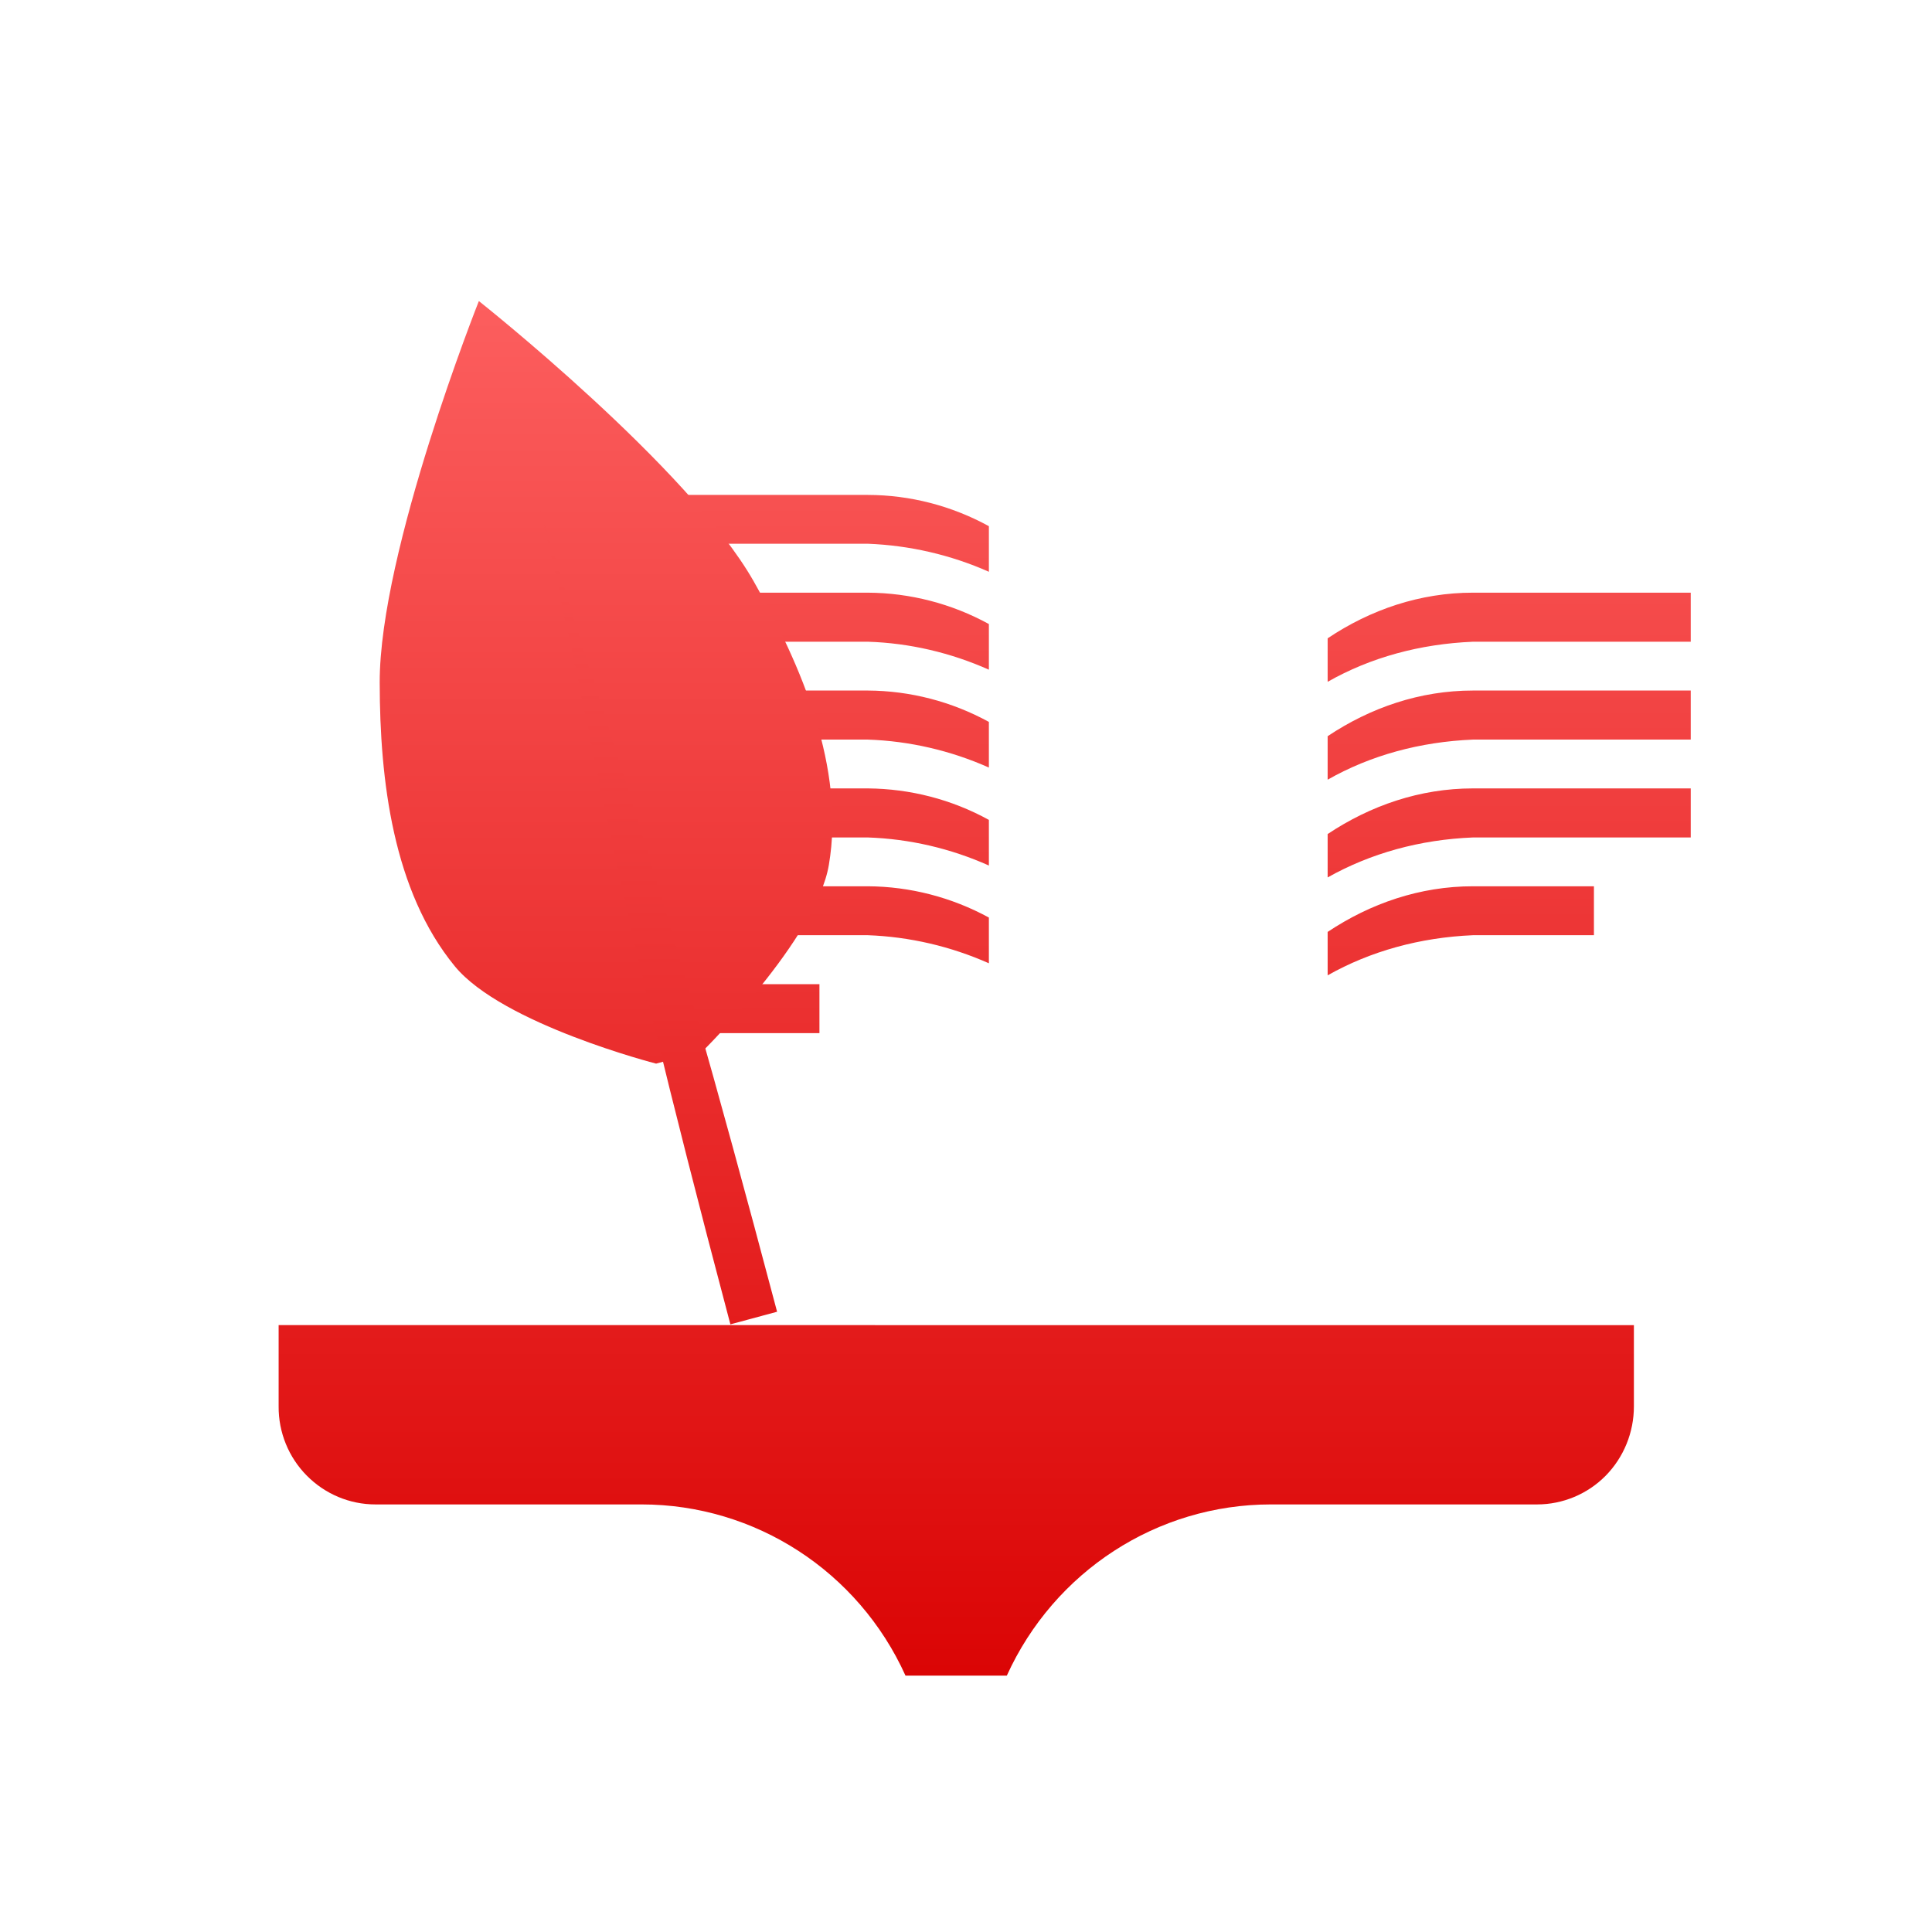 <svg xmlns="http://www.w3.org/2000/svg" xmlns:xlink="http://www.w3.org/1999/xlink" width="64" height="64" viewBox="0 0 64 64" version="1.1">
<defs>
<linearGradient id="linear0" gradientUnits="userSpaceOnUse" x1="0" y1="0" x2="0" y2="1" gradientTransform="matrix(56,0,0,51.695,4,6.152)">
<stop offset="0" style="stop-color:#ff6666;stop-opacity:1;"/>
<stop offset="1" style="stop-color:#d90000;stop-opacity:1;"/>
</linearGradient>
<linearGradient id="linear1" gradientUnits="userSpaceOnUse" x1="0" y1="0" x2="0" y2="1" gradientTransform="matrix(56,0,0,51.695,4,6.152)">
<stop offset="0" style="stop-color:#ff6666;stop-opacity:1;"/>
<stop offset="1" style="stop-color:#d90000;stop-opacity:1;"/>
</linearGradient>
<linearGradient id="linear2" gradientUnits="userSpaceOnUse" x1="0" y1="0" x2="0" y2="1" gradientTransform="matrix(56,0,0,51.695,4,6.152)">
<stop offset="0" style="stop-color:#ff6666;stop-opacity:1;"/>
<stop offset="1" style="stop-color:#d90000;stop-opacity:1;"/>
</linearGradient>
<linearGradient id="linear3" gradientUnits="userSpaceOnUse" x1="0" y1="0" x2="0" y2="1" gradientTransform="matrix(56,0,0,51.695,4,6.152)">
<stop offset="0" style="stop-color:#ff6666;stop-opacity:1;"/>
<stop offset="1" style="stop-color:#d90000;stop-opacity:1;"/>
</linearGradient>
</defs>
<g id="surface1">
<path style=" stroke:none;fill-rule:nonzero;fill:url(#linear0);" d="M 54.125 43.898 L 54.125 46.59 C 54.125 47.449 53.789 48.277 53.188 48.887 C 52.59 49.492 51.77 49.836 50.918 49.836 L 42.098 49.836 C 38.336 49.836 34.922 52.051 33.352 55.508 L 29.996 55.508 C 28.434 52.051 25.016 49.836 21.254 49.836 L 12.438 49.836 C 11.582 49.836 10.766 49.492 10.164 48.883 C 9.562 48.277 9.223 47.449 9.23 46.586 L 9.23 43.895 Z M 54.125 43.898 "/>
<path style=" stroke:none;fill-rule:nonzero;fill:url(#linear1);" d="M 56.008 19.633 L 56.008 21.258 L 48.793 21.258 C 47.039 21.332 45.402 21.777 43.98 22.586 L 43.98 21.145 C 45.398 20.195 47.039 19.633 48.793 19.633 Z M 56.008 22.875 L 56.008 24.5 L 48.793 24.5 C 47.039 24.574 45.402 25.02 43.98 25.828 L 43.98 24.387 C 45.398 23.441 47.039 22.875 48.793 22.875 Z M 56.008 26.117 L 56.008 27.742 L 48.793 27.742 C 47.039 27.812 45.402 28.266 43.98 29.066 L 43.98 27.629 C 45.398 26.684 47.039 26.117 48.793 26.117 Z M 27.145 32.602 L 20.734 32.602 L 20.734 34.223 L 27.145 34.223 Z M 20.734 19.633 L 20.734 21.258 L 28.75 21.258 C 30.129 21.301 31.492 21.621 32.758 22.184 L 32.758 20.672 C 31.523 19.996 30.148 19.641 28.75 19.633 Z M 20.734 22.875 L 20.734 24.5 L 28.75 24.5 C 30.129 24.547 31.492 24.863 32.758 25.426 L 32.758 23.914 C 31.523 23.238 30.148 22.883 28.75 22.875 Z M 20.734 26.117 L 20.734 27.742 L 28.75 27.742 C 30.129 27.789 31.492 28.105 32.758 28.672 L 32.758 27.16 C 31.523 26.48 30.148 26.129 28.75 26.117 Z M 20.734 16.395 L 20.734 18.012 L 28.75 18.012 C 30.129 18.066 31.492 18.379 32.758 18.941 L 32.758 17.43 C 31.523 16.754 30.148 16.398 28.75 16.395 Z M 20.734 29.359 L 20.734 30.98 L 28.75 30.98 C 30.129 31.031 31.492 31.348 32.758 31.91 L 32.758 30.395 C 31.523 29.723 30.148 29.367 28.75 29.359 Z M 52.801 29.359 L 52.801 30.98 L 48.793 30.98 C 47.039 31.055 45.398 31.508 43.98 32.309 L 43.98 30.871 C 45.398 29.926 47.039 29.359 48.793 29.359 Z M 52.801 29.359 "/>
<path style=" stroke:none;fill-rule:nonzero;fill:url(#linear2);" d="M 15.863 9.973 C 15.863 9.973 12.57 18.254 12.578 22.613 C 12.582 25.852 13.02 29.516 15.066 32.008 C 16.641 33.926 21.734 35.234 21.734 35.234 L 23.281 34.816 C 23.281 34.816 27.043 31.105 27.457 28.652 C 28 25.457 26.566 22.066 24.965 19.254 C 22.82 15.48 15.863 9.973 15.863 9.973 Z M 15.863 9.973 "/>
<path style=" stroke:none;fill-rule:nonzero;fill:url(#linear3);" d="M 24.195 43.871 C 19.875 27.578 19.992 25.758 17.879 16.797 C 20.496 25.59 21.426 27.16 25.742 43.453 Z M 24.195 43.871 "/>
</g>
</svg>
